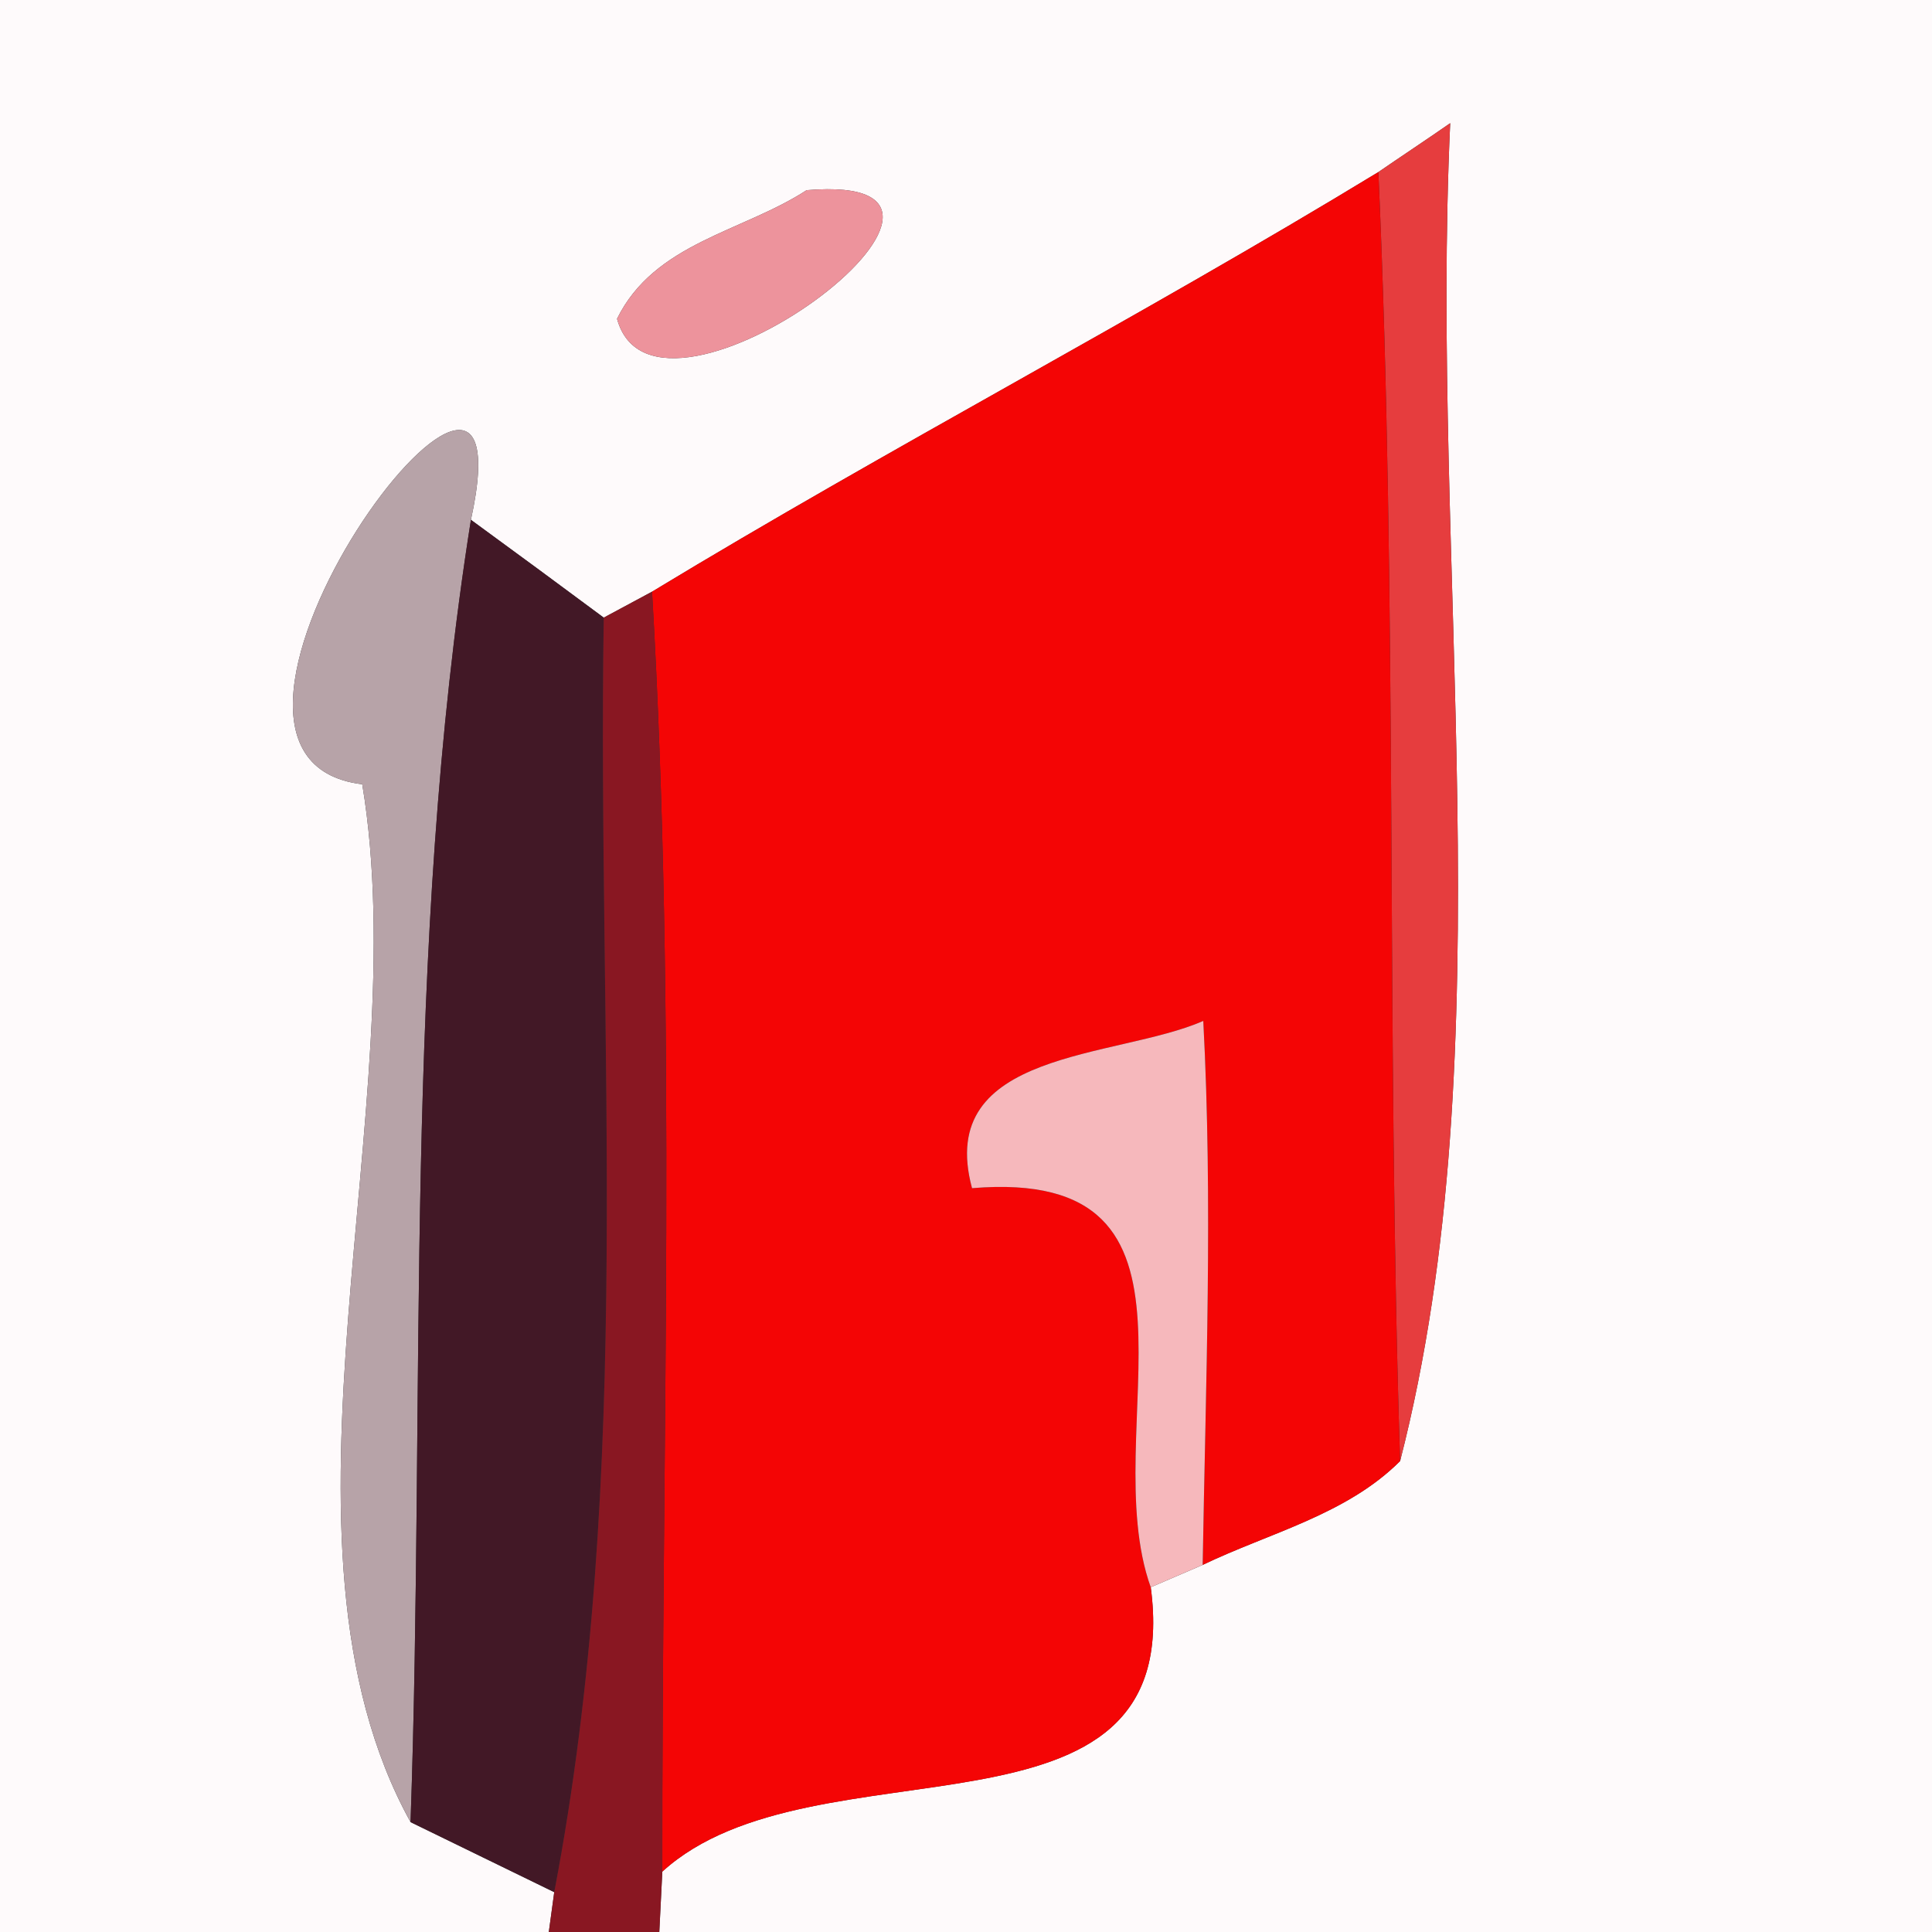<?xml version="1.0" encoding="UTF-8" ?>
<!DOCTYPE svg PUBLIC "-//W3C//DTD SVG 1.1//EN" "http://www.w3.org/Graphics/SVG/1.1/DTD/svg11.dtd">
<svg width="32pt" height="32pt" viewBox="0 0 32 32" version="1.1" xmlns="http://www.w3.org/2000/svg">
<rect x="0" y="0" width="32" height="32" fill="#333333" stroke="none"/>
<g id="#fefafbff">
<path fill="#fefafb" opacity="1.00" d=" M 0.00 0.00 L 32.00 0.00 L 32.00 32.00 L 10.92 32.00 L 10.97 31.00 C 13.48 28.71 19.66 30.82 19.06 26.29 L 19.92 25.92 C 21.02 25.39 22.30 25.09 23.19 24.20 C 24.95 17.35 23.68 9.33 24.02 2.04 C 23.72 2.25 23.12 2.65 22.83 2.85 C 18.87 5.26 14.76 7.40 10.80 9.80 L 10.00 10.23 C 9.45 9.82 8.35 9.01 7.80 8.61 C 8.88 3.68 2.28 12.54 6.00 12.99 C 6.89 18.32 4.22 25.51 6.80 30.18 C 7.40 30.47 8.58 31.05 9.18 31.34 L 9.09 32.00 L 0.00 32.00 L 0.00 0.00 M 13.36 3.15 C 12.30 3.84 10.84 4.02 10.22 5.28 C 10.86 7.64 17.28 2.82 13.36 3.15 Z" />
</g>
<g id="#e63d3eff">
<path fill="#e63d3e" opacity="1.00" d=" M 22.83 2.85 C 23.12 2.65 23.72 2.25 24.02 2.04 C 23.68 9.33 24.95 17.35 23.19 24.20 C 22.96 17.08 23.15 9.96 22.83 2.85 Z" />
</g>
<g id="#ed939cff">
<path fill="#ed939c" opacity="1.00" d=" M 13.36 3.15 C 17.28 2.82 10.86 7.64 10.22 5.28 C 10.84 4.02 12.30 3.84 13.36 3.15 Z" />
</g>
<g id="#f40505ff">
<path fill="#f40505" opacity="1.00" d=" M 10.80 9.80 C 14.76 7.40 18.87 5.26 22.83 2.85 C 23.15 9.96 22.96 17.08 23.19 24.20 C 22.30 25.09 21.02 25.39 19.92 25.92 C 19.97 22.92 20.09 19.92 19.93 16.91 C 18.49 17.54 15.48 17.38 16.10 19.68 C 20.40 19.32 18.13 23.69 19.06 26.29 C 19.66 30.82 13.48 28.71 10.97 31.00 C 10.96 23.93 11.21 16.86 10.80 9.80 Z" />
</g>
<g id="#b7a3a8ff">
<path fill="#b7a3a8" opacity="1.00" d=" M 6.00 12.99 C 2.28 12.54 8.88 3.68 7.80 8.61 C 6.67 15.74 7.05 22.99 6.80 30.18 C 4.22 25.51 6.89 18.32 6.00 12.99 Z" />
</g>
<g id="#421826ff">
<path fill="#421826" opacity="1.00" d=" M 6.80 30.18 C 7.05 22.99 6.67 15.74 7.80 8.61 C 8.35 9.01 9.45 9.82 10.00 10.23 C 9.89 17.26 10.51 24.38 9.18 31.34 C 8.58 31.05 7.40 30.47 6.80 30.18 Z" />
</g>
<g id="#891722ff">
<path fill="#891722" opacity="1.00" d=" M 10.00 10.23 L 10.80 9.80 C 11.21 16.86 10.96 23.93 10.97 31.00 L 10.92 32.00 L 9.09 32.00 L 9.18 31.34 C 10.51 24.38 9.89 17.26 10.00 10.23 Z" />
</g>
<g id="#f6b8bcff">
<path fill="#f6b8bc" opacity="1.00" d=" M 16.10 19.68 C 15.48 17.38 18.49 17.54 19.93 16.91 C 20.09 19.92 19.97 22.92 19.92 25.92 L 19.06 26.29 C 18.13 23.69 20.40 19.32 16.10 19.68 Z" />
</g>
</svg>
